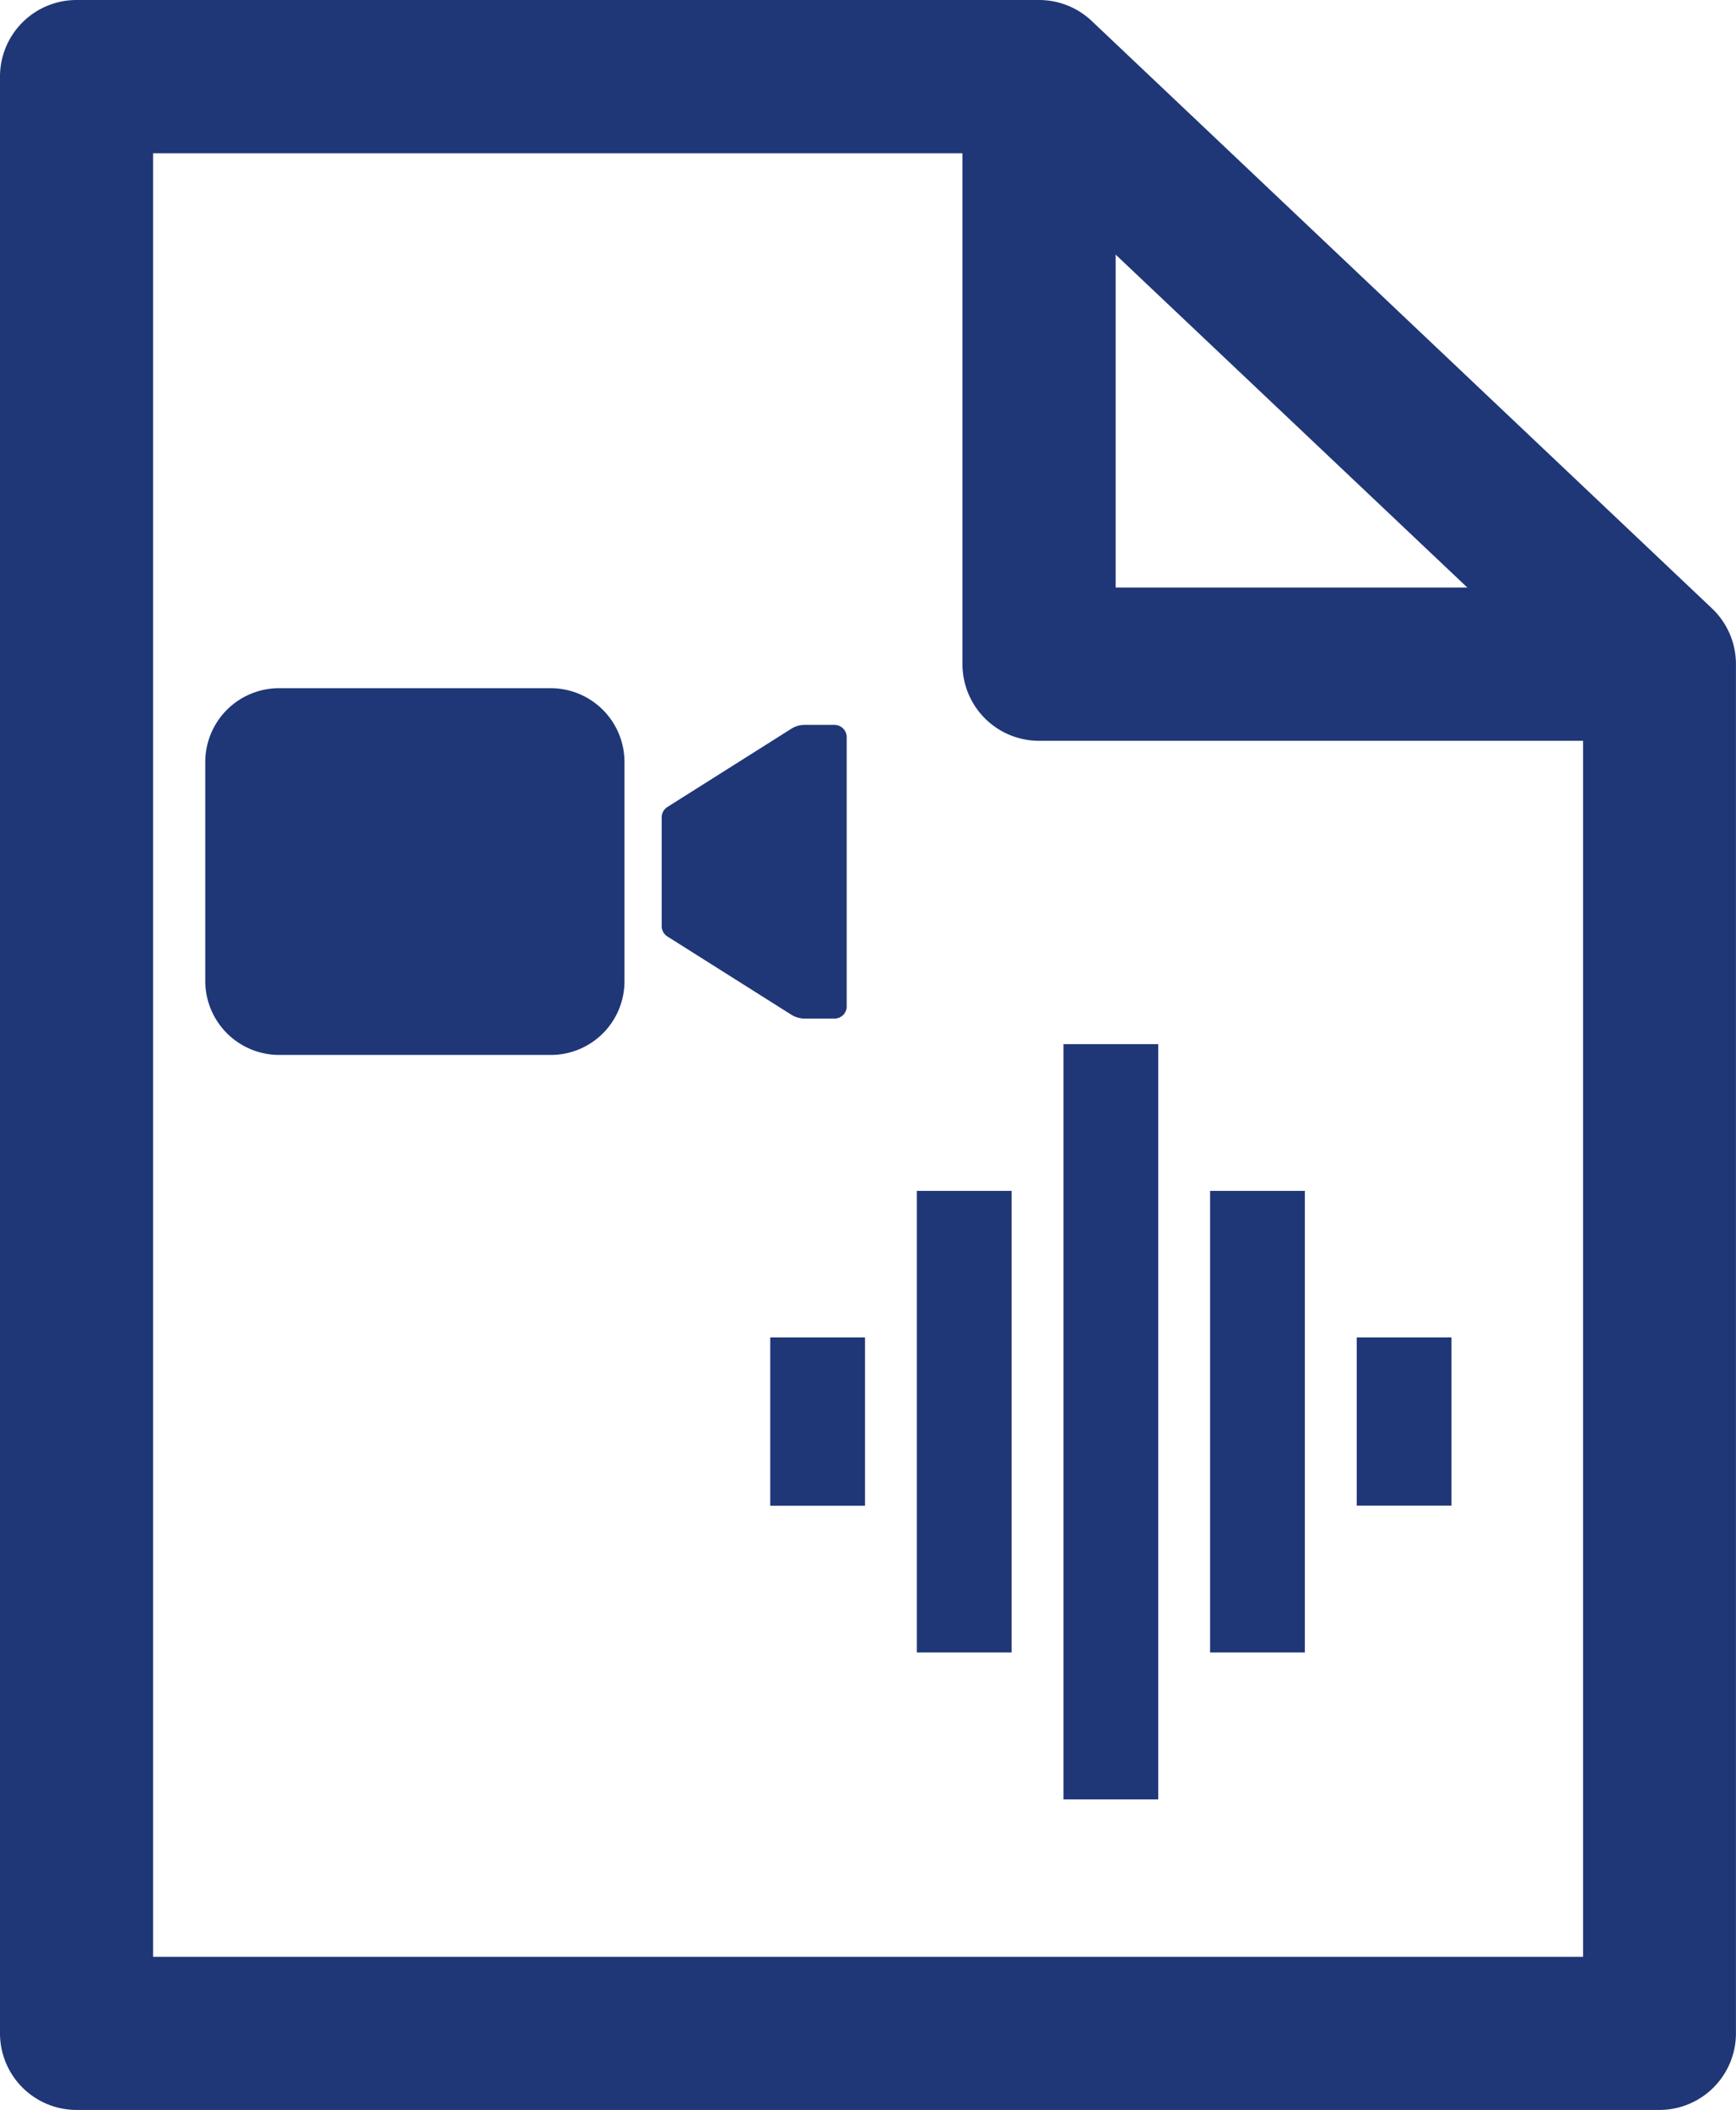 <svg id="Group_3071" data-name="Group 3071" xmlns="http://www.w3.org/2000/svg" width="32.333" height="39.276" viewBox="0 0 32.333 39.276">
  <g id="html">
    <g id="Group_2992" data-name="Group 2992" transform="translate(0)">
      <g id="Group_2991" data-name="Group 2991">
        <path id="Path_2096" data-name="Path 2096" d="M77.136,11.327,65.582.39A1.428,1.428,0,0,0,64.6,0H46.675a1.426,1.426,0,0,0-1.426,1.427V37.85a1.426,1.426,0,0,0,1.426,1.427h29.48a1.426,1.426,0,0,0,1.426-1.427V12.363A1.428,1.428,0,0,0,77.136,11.327Zm-2.407,25.1H48.1V2.853H64.034l10.7,10.124V36.423Z" transform="translate(-45.249 0)" fill="#1f3777"/>
      </g>
    </g>
    <g id="Group_3000" data-name="Group 3000" transform="translate(17.926 1.427)">
      <g id="Group_2999" data-name="Group 2999">
        <path id="Path_2100" data-name="Path 2100" d="M281.788,28.106V18.6h-2.853V29.532a1.426,1.426,0,0,0,1.426,1.427h11.554V28.106H281.788Z" transform="translate(-278.935 -18.596)" fill="#1f3777"/>
      </g>
    </g>
  </g>
  <g id="Icon_ionic-ios-videocam" data-name="Icon ionic-ios-videocam" transform="translate(3.823 12.811)">
    <path id="Path_2101" data-name="Path 2101" d="M27.327,10.8a.456.456,0,0,0-.248.072l-2.307,1.456a.228.228,0,0,0-.107.192v2.027a.228.228,0,0,0,.107.192l2.307,1.456a.479.479,0,0,0,.248.072h.555a.227.227,0,0,0,.229-.227V11.027a.229.229,0,0,0-.229-.227Z" transform="translate(-16.164 -10.117)" fill="#1f3777"/>
    <path id="Path_2102" data-name="Path 2102" d="M8.69,15.827H3.623A1.378,1.378,0,0,1,2.25,14.456V10.371A1.375,1.375,0,0,1,3.621,9H8.687a1.375,1.375,0,0,1,1.371,1.371v4.083A1.372,1.372,0,0,1,8.69,15.827Z" transform="translate(-2.25 -9)" fill="#1f3777"/>
  </g>
  <path id="Icon_metro-multitrack-audio" data-name="Icon metro-multitrack-audio" d="M9.157,16.065h1.365V7.872H9.157ZM11.888,18.8h1.365V5.141H11.888V18.8ZM6.427,13.334H7.792V10.6H6.427Zm8.192,2.731h1.365V7.872H14.619ZM17.35,10.6v2.731h1.365V10.6Z" transform="translate(8.119 14.496)" fill="#1f3777" stroke="#1f3777" stroke-width="0.4"/>
</svg>
